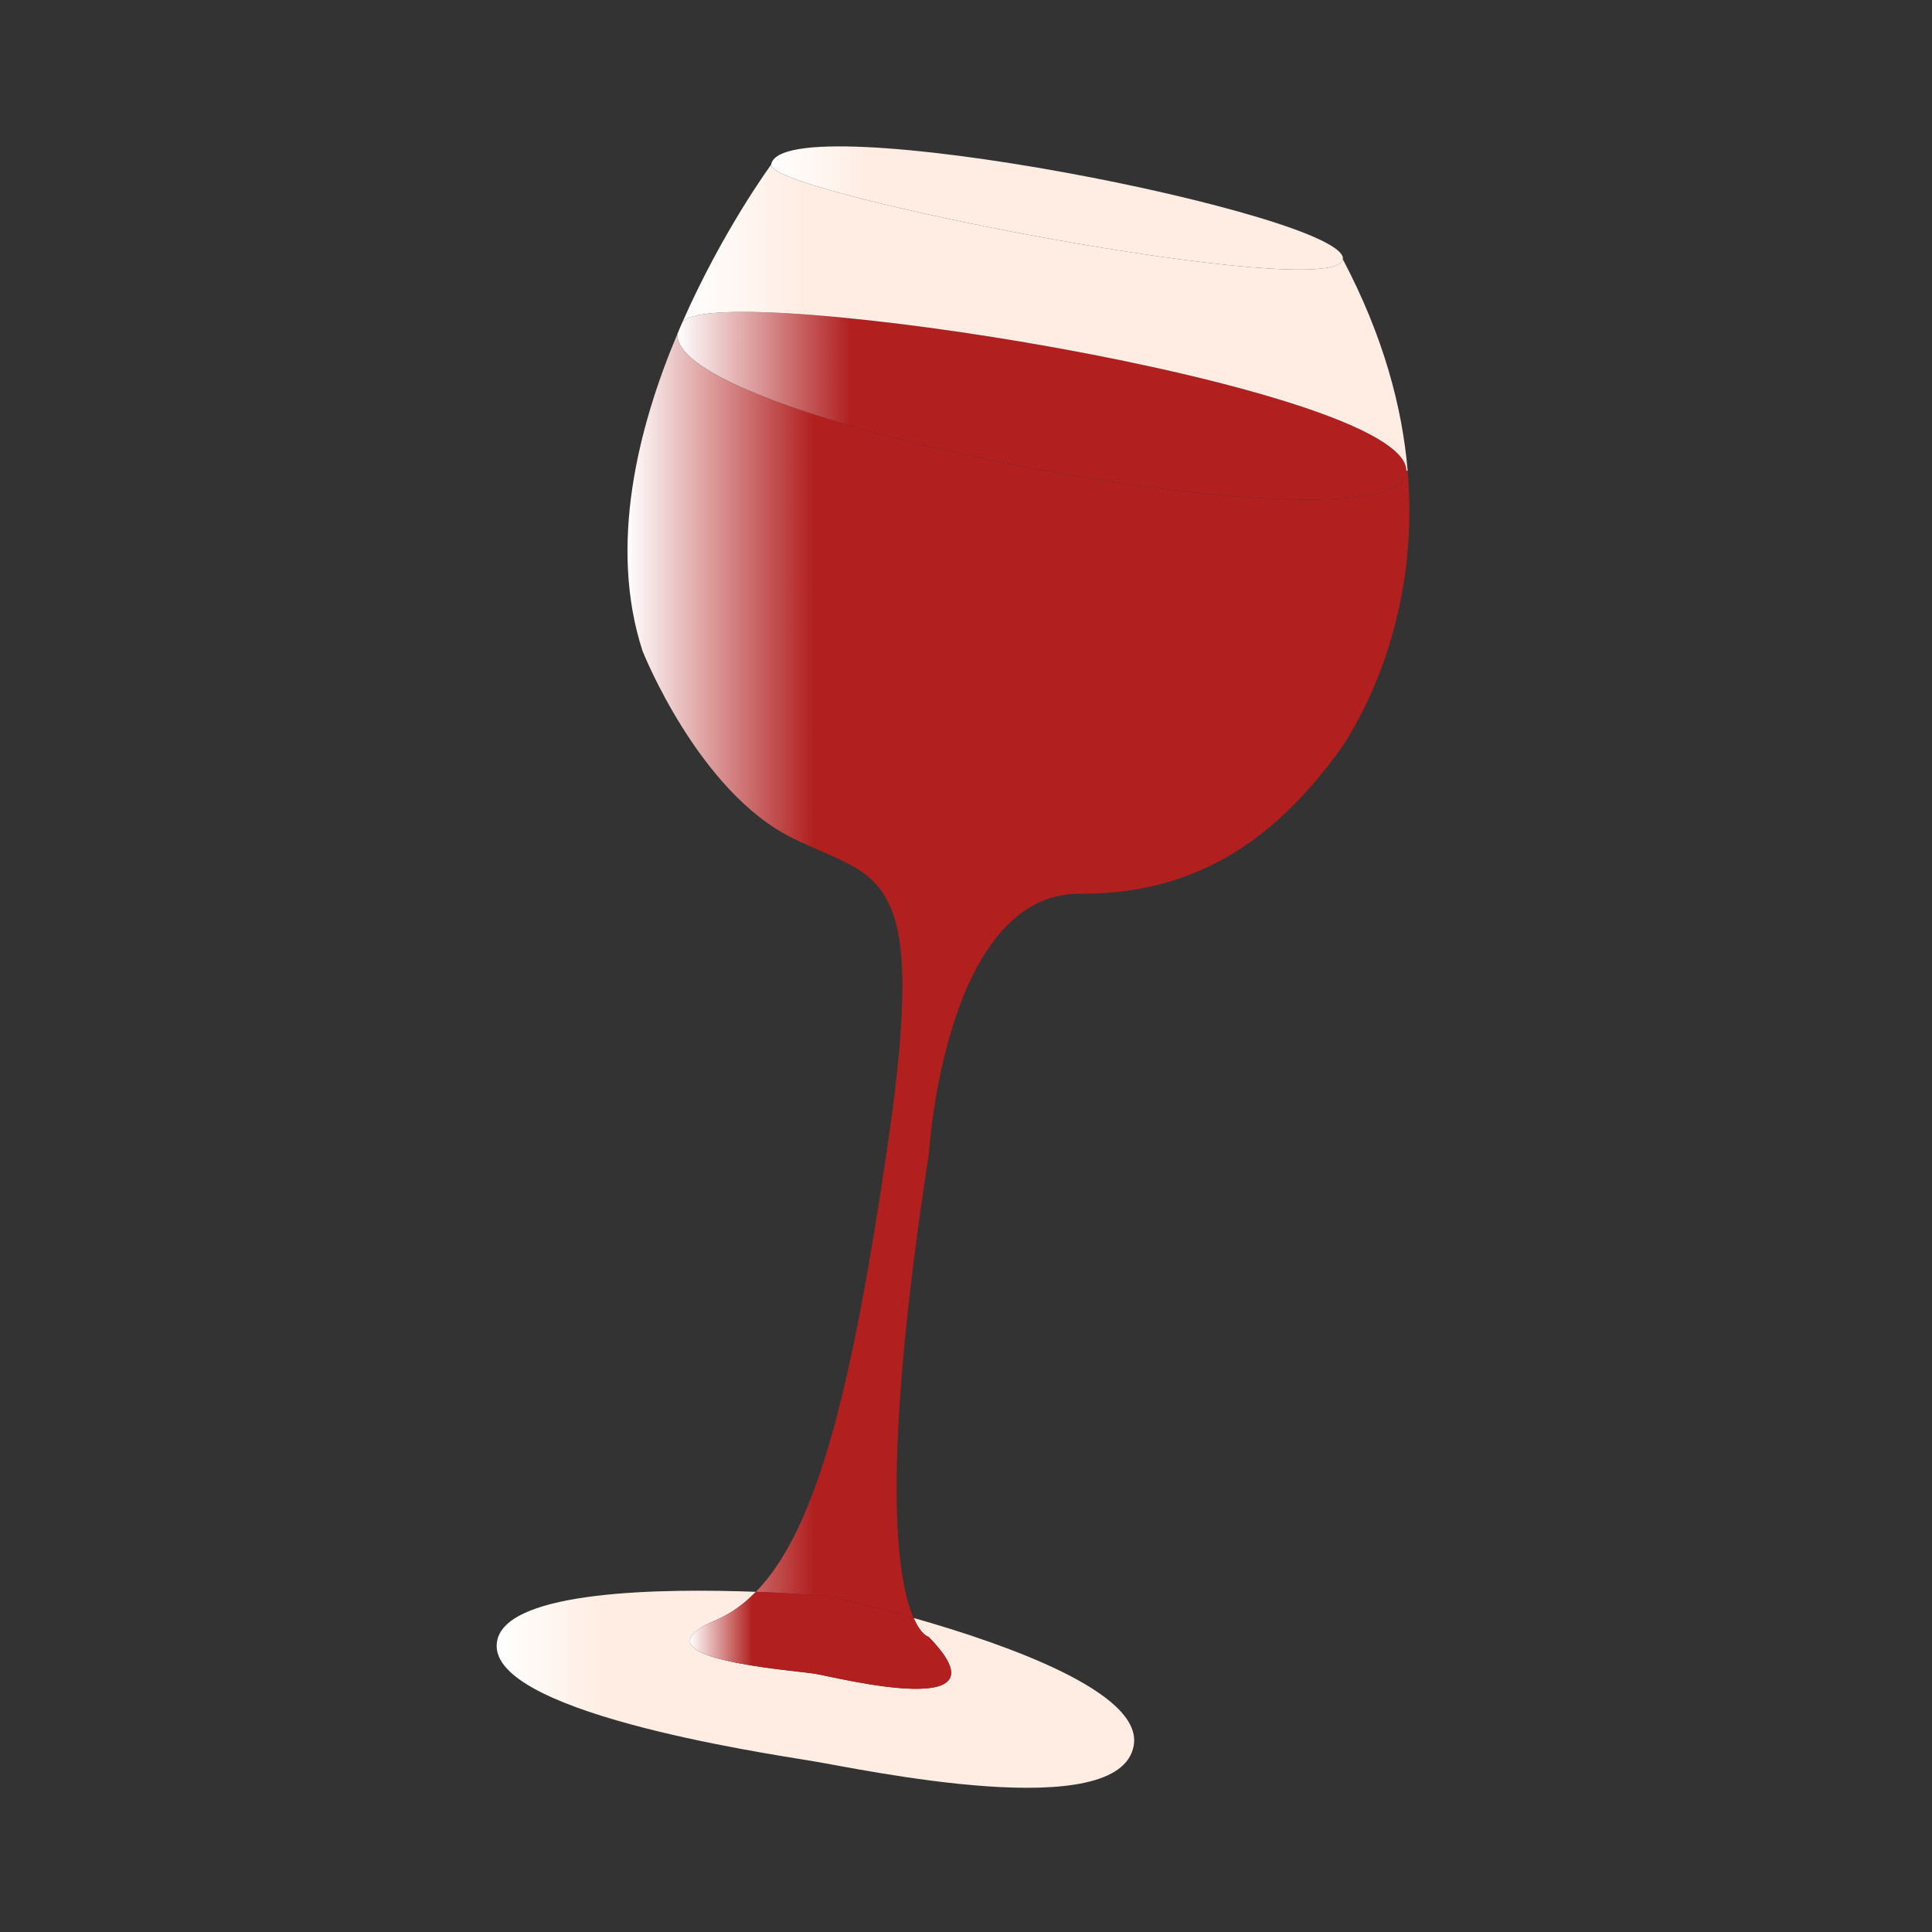 <?xml version="1.0" encoding="utf-8"?>
<!-- Generator: Adobe Illustrator 14.0.0, SVG Export Plug-In . SVG Version: 6.00 Build 43363)  -->
<!DOCTYPE svg PUBLIC "-//W3C//DTD SVG 1.1//EN" "http://www.w3.org/Graphics/SVG/1.1/DTD/svg11.dtd">
<svg version="1.1" id="Ebene_1" xmlns="http://www.w3.org/2000/svg" xmlns:xlink="http://www.w3.org/1999/xlink" x="0px" y="0px"
	 width="80px" height="80px" viewBox="0 0 80 80" enable-background="new 0 0 80 80" xml:space="preserve">
<rect x="0" y="0" width="80" height="80" fill="#333333" stroke="none"/>
<g id="XMLID_23_">
	<g>
		<linearGradient id="SVGID_1_" gradientUnits="userSpaceOnUse" x1="25.983" y1="40.412" x2="58.358" y2="40.412">
			<stop  offset="0" style="stop-color:#FFFFFF"/>
			<stop  offset="0.239" style="stop-color:#B11F1F"/>
		</linearGradient>
		<path fill="url(#SVGID_1_)" d="M58.221,19.621c0.01-0.042,0.015-0.084,0.015-0.126l0.051-0.005
			c0.621,7.217-2.976,11.802-2.976,11.802c-1.89,2.496-4.949,5.766-10.575,5.714c-5.621-0.051-6.27,10.738-6.27,10.738
			c-2.043,13.225-1.315,17.727-0.634,19.252c-2.015-0.569-3.564-0.905-3.564-0.905s-1.236-0.111-2.967-0.177
			c2.58-2.641,4.012-8.663,5.448-18.454c1.722-11.713-0.336-10.981-3.937-12.758c-3.904-1.926-6.204-7.743-6.204-7.743
			c-1.423-4.367-0.191-9.26,1.441-13.131C27.854,17.559,57.54,23.012,58.221,19.621z"/>
		<linearGradient id="SVGID_2_" gradientUnits="userSpaceOnUse" x1="28.048" y1="16.801" x2="58.235" y2="16.801">
			<stop  offset="0" style="stop-color:#FFFFFF"/>
			<stop  offset="0.239" style="stop-color:#B11F1F"/>
		</linearGradient>
		<path fill="url(#SVGID_2_)" d="M28.269,13.323c1.535-1.787,29.967,2.649,29.967,6.171c0,0.042-0.005,0.084-0.015,0.126
			c-0.681,3.391-30.367-2.062-30.171-5.793c0.065-0.164,0.135-0.322,0.205-0.48C28.254,13.337,28.264,13.333,28.269,13.323z"/>
		<linearGradient id="SVGID_3_" gradientUnits="userSpaceOnUse" x1="31.93" y1="8.612" x2="55.607" y2="8.612">
			<stop  offset="0" style="stop-color:#FFFFFF"/>
			<stop  offset="0.166" style="stop-color:#FFEDE3"/>
		</linearGradient>
		<path fill="url(#SVGID_3_)" d="M31.931,6.816c0.424-2.57,23.977,2.104,23.674,3.923C55.301,12.558,31.8,8.015,31.931,6.82V6.816z"
			/>
		<linearGradient id="SVGID_4_" gradientUnits="userSpaceOnUse" x1="20.564" y1="69.949" x2="46.963" y2="69.949">
			<stop  offset="0" style="stop-color:#FFFFFF"/>
			<stop  offset="0.166" style="stop-color:#FFEDE3"/>
		</linearGradient>
		<path fill="url(#SVGID_4_)" d="M37.832,66.996c3.872,1.101,9.479,3.088,9.115,5.271c-0.551,3.321-11.279,0.988-13.299,0.657
			c-2.02-0.336-13.766-2.062-13.052-5.028c0.49-2.048,6.834-2.127,10.706-1.982c-0.504,0.518-1.054,0.909-1.656,1.171
			c-3.676,1.595,3.182,2.071,4.091,2.22c0.91,0.149,8.196,2.021,4.711-1.529C38.447,67.775,38.144,67.715,37.832,66.996z"/>
		<linearGradient id="SVGID_5_" gradientUnits="userSpaceOnUse" x1="28.57" y1="67.922" x2="39.385" y2="67.922">
			<stop  offset="0" style="stop-color:#FFFFFF"/>
			<stop  offset="0.239" style="stop-color:#B11F1F"/>
		</linearGradient>
		<path fill="url(#SVGID_5_)" d="M38.447,67.775c3.484,3.55-3.802,1.679-4.711,1.529c-0.91-0.148-7.767-0.625-4.091-2.22
			c0.602-0.262,1.152-0.653,1.656-1.171c1.73,0.065,2.967,0.177,2.967,0.177s1.549,0.336,3.564,0.905
			C38.144,67.715,38.447,67.775,38.447,67.775z"/>
		<linearGradient id="SVGID_6_" gradientUnits="userSpaceOnUse" x1="28.254" y1="13.157" x2="58.286" y2="13.157">
			<stop  offset="0" style="stop-color:#FFFFFF"/>
			<stop  offset="0.166" style="stop-color:#FFEDE3"/>
		</linearGradient>
		<path fill="url(#SVGID_6_)" d="M28.269,13.323c-0.004,0.009-0.014,0.014-0.014,0.023c1.68-3.821,3.676-6.526,3.676-6.526
			c-0.131,1.194,23.37,5.738,23.674,3.918c1.688,3.2,2.463,6.148,2.682,8.751l-0.051,0.005
			C58.235,15.973,29.803,11.537,28.269,13.323z"/>
	</g>
	<g>
	</g>
</g>
<path fill="none" d="M34.254,35.403c0,0,3.588,2.94,10.481,1.604L34.254,35.403z"/>
</svg>
